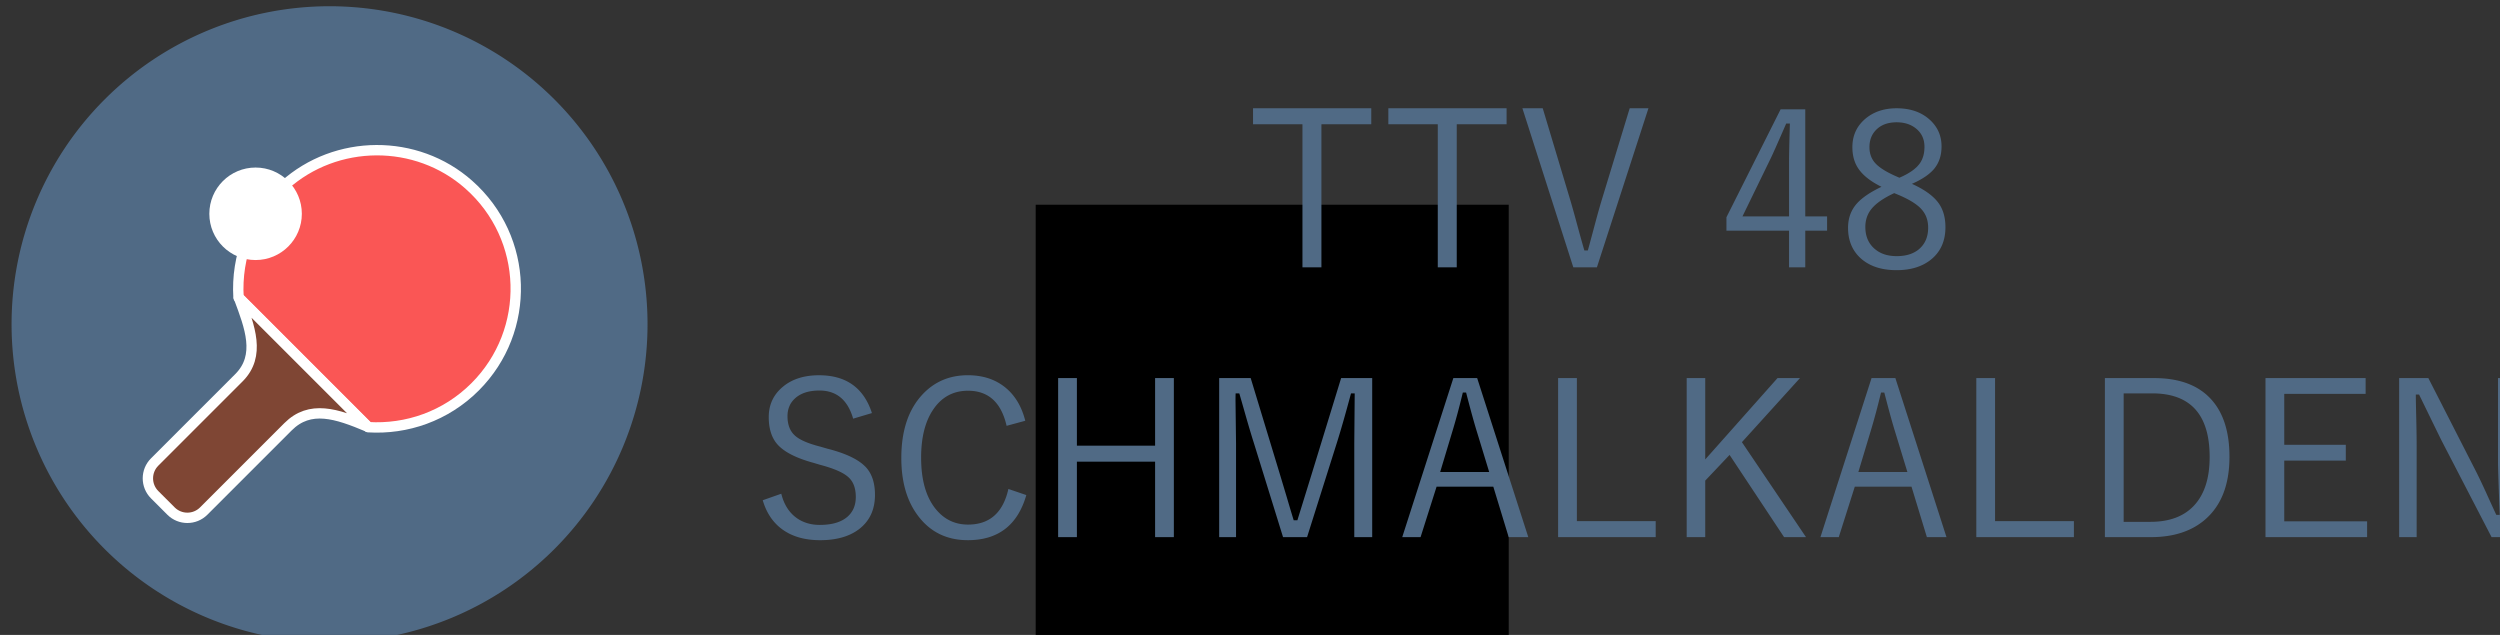 <?xml version="1.0" encoding="UTF-8" standalone="no"?>
<!-- Created with Inkscape (http://www.inkscape.org/) -->

<svg
   xmlns:dc="http://purl.org/dc/elements/1.1/"
   xmlns:cc="http://creativecommons.org/ns#"
   xmlns:rdf="http://www.w3.org/1999/02/22-rdf-syntax-ns#"
   xmlns:svg="http://www.w3.org/2000/svg"
   xmlns="http://www.w3.org/2000/svg"
   xmlns:sodipodi="http://sodipodi.sourceforge.net/DTD/sodipodi-0.dtd"
   xmlns:inkscape="http://www.inkscape.org/namespaces/inkscape"
   width="114.59mm"
   height="29.104mm"
   viewBox="0 0 114.59 29.104"
   version="1.1"
   id="svg8"
   sodipodi:docname="ddd.svg"
   inkscape:version="0.92.4 (5da689c313, 2019-01-14)">
  <rect x="0" y="0" width="114.59" height="29.104" fill="#333333" stroke="none"/>
  <defs
     id="defs2" />
  <sodipodi:namedview
     id="base"
     pagecolor="#ffffff"
     bordercolor="#666666"
     borderopacity="1.0"
     inkscape:pageopacity="0.0"
     inkscape:pageshadow="2"
     inkscape:zoom="1.4"
     inkscape:cx="138.2066"
     inkscape:cy="67.082902"
     inkscape:document-units="mm"
     inkscape:current-layer="g849"
     showgrid="false"
     inkscape:window-width="1920"
     inkscape:window-height="1001"
     inkscape:window-x="-9"
     inkscape:window-y="-9"
     inkscape:window-maximized="1" />
  <g
     inkscape:label="Layer 1"
     inkscape:groupmode="layer"
     id="layer1"
     transform="translate(0,-267.896)">
    <g
       id="g874"
       transform="matrix(0.265,0,0,0.265,-336.588,85.9)">
      <g
         id="Artboard" />
      <g
         id="Multicolor">
        <g
           id="g849"
           transform="translate(1272.143,691.035)">
          <flowRoot
             xml:space="preserve"
             id="flowRoot895"
             style="font-style:normal;font-variant:normal;font-weight:normal;font-stretch:normal;font-size:3.139px;line-height:1.25;font-family:'Yu Gothic UI';-inkscape-font-specification:'Yu Gothic UI, Normal';font-variant-ligatures:normal;font-variant-caps:normal;font-variant-numeric:normal;font-feature-settings:normal;text-align:start;letter-spacing:0px;word-spacing:0px;writing-mode:lr-tb;text-anchor:start;fill:#000000;fill-opacity:1;stroke:none"
             transform="translate(-277.431,-403.454)"><flowRegion
               id="flowRegion897"><rect
                 id="rect899"
                 width="81.822"
                 height="84.853"
                 x="454.569"
                 y="434.606" /></flowRegion><flowPara
               id="flowPara903" /></flowRoot>          <g
             aria-label="        TTV 48
SCHMALKALDEN"
             transform="translate(-277.431,-403.454)"
             style="font-style:normal;font-variant:normal;font-weight:normal;font-stretch:normal;font-size:3.139px;line-height:1.25;font-family:'Yu Gothic UI';-inkscape-font-specification:'Yu Gothic UI, Normal';font-variant-ligatures:normal;font-variant-caps:normal;font-variant-numeric:normal;font-feature-settings:normal;text-align:start;letter-spacing:0px;word-spacing:0px;writing-mode:lr-tb;text-anchor:start;fill:#000000;fill-opacity:1;stroke:none"
             id="flowRoot911">
            <path
               id="path1087"
               style="font-style:normal;font-variant:normal;font-weight:500;font-stretch:normal;font-size:37.333px;font-family:'Yu Gothic';-inkscape-font-specification:'Yu Gothic Medium';fill:#506a85;fill-opacity:1"
               d="m 710.527,464.592 v 27.508 h -4.138 l -8.622,-16.643 q -0.201,-0.383 -3.919,-8.021 h -0.565 q 0,0.948 0.091,4.721 0.055,2.443 0.055,4.12 v 15.823 h -3.026 v -27.508 h 5.049 l 7.875,15.422 q 0.984,1.896 2.169,4.503 1.404,3.099 1.714,3.737 h 0.583 q -0.292,-7.857 -0.292,-9.023 v -14.638 z m -25.922,0 v 2.734 h -14.073 v 8.805 h 10.646 v 2.734 h -10.646 v 10.5 h 14.328 v 2.734 h -17.573 v -27.508 z m -45.099,0 h 8.513 q 6.654,0 9.99,3.81 3.044,3.464 3.044,9.807 0,7.219 -4.229,10.865 -3.518,3.026 -9.333,3.026 h -7.984 z m 3.245,2.643 v 22.221 h 4.63 q 4.977,0 7.602,-2.88 2.643,-2.898 2.643,-8.331 0,-11.01 -9.953,-11.01 z m -22.24,-2.643 v 24.737 h 13.635 v 2.771 h -16.88 v -27.508 z m -17.245,0 8.841,27.508 h -3.391 l -2.661,-8.732 h -9.807 l -2.771,8.732 h -3.172 l 8.841,-27.508 z m 2.078,16.242 -2.042,-6.69 q -0.802,-2.57 -1.951,-7.055 h -0.565 q -0.93,3.883 -1.896,7.018 l -2.023,6.727 z m -18.576,-16.242 -10.044,11.083 11.083,16.424 h -3.792 l -9.424,-14.219 -4.211,4.448 v 9.771 h -3.208 v -27.508 h 3.208 v 14.073 l 12.505,-14.073 z m -38.591,0 v 24.737 h 13.635 v 2.771 h -16.88 v -27.508 z m -17.245,0 8.841,27.508 h -3.391 l -2.661,-8.732 h -9.807 l -2.771,8.732 h -3.172 l 8.841,-27.508 z m 2.078,16.242 -2.042,-6.69 q -0.802,-2.57 -1.951,-7.055 h -0.565 q -0.93,3.883 -1.896,7.018 l -2.023,6.727 z m -20.234,-16.242 v 27.508 h -3.099 v -16.169 l 0.073,-8.695 h -0.638 q -1.385,5.177 -2.424,8.477 l -5.177,16.388 h -4.156 l -5.068,-16.352 q -0.565,-1.768 -1.349,-4.503 -0.875,-3.081 -1.148,-4.01 h -0.638 q -0.018,0.602 -0.018,1.276 l 0.091,7.474 v 16.115 h -2.917 v -27.508 h 5.451 l 4.922,16.206 q 0.365,1.203 1.331,4.43 0.729,2.479 1.185,3.956 h 0.638 q 0.201,-0.638 2.57,-8.312 l 4.995,-16.279 z m -34.307,0 v 27.508 h -3.245 v -13.052 h -13.526 v 13.052 h -3.245 v -27.508 h 3.245 v 11.685 h 13.526 v -11.685 z m -25.703,7.383 -3.227,0.875 q -1.385,-6.07 -6.672,-6.07 -3.883,0 -6.089,3.354 -2.023,3.062 -2.023,8.221 0,5.87 2.607,8.987 2.169,2.589 5.505,2.589 5.596,0 6.982,-6.161 l 3.099,1.057 q -2.242,7.802 -10.117,7.802 -5.451,0 -8.622,-4.229 -2.88,-3.81 -2.88,-9.99 0,-7.109 3.701,-11.029 3.099,-3.281 7.802,-3.281 4.102,0 6.781,2.37 2.279,2.023 3.154,5.505 z m -26.523,-1.331 -3.245,0.966 q -1.404,-4.867 -5.833,-4.867 -2.734,0 -4.229,1.367 -1.294,1.185 -1.294,3.081 0,2.297 1.422,3.464 1.258,1.039 4.302,1.805 l 1.185,0.346 q 5.031,1.276 6.818,3.391 1.404,1.677 1.404,4.594 0,3.828 -2.771,5.943 -2.516,1.896 -6.708,1.896 -4.102,0 -6.708,-1.987 -2.297,-1.75 -3.227,-4.922 l 3.208,-1.13 q 0.693,2.807 2.698,4.229 1.677,1.167 3.956,1.167 3.299,0 4.922,-1.531 1.312,-1.24 1.312,-3.299 0,-2.352 -1.367,-3.5 -1.331,-1.148 -4.794,-2.06 l -1.094,-0.328 q -4.648,-1.258 -6.38,-3.299 -1.422,-1.695 -1.422,-4.63 0,-3.263 2.516,-5.305 2.37,-1.932 6.18,-1.932 7.036,0 9.151,6.544 z M 606.129,430.995 q 3.391,1.531 4.703,3.464 1.094,1.622 1.094,4.029 0,3.682 -2.625,5.706 -2.26,1.732 -5.815,1.732 -4.065,0 -6.362,-2.188 -2.042,-1.969 -2.042,-5.141 0,-2.516 1.568,-4.247 1.349,-1.477 4.211,-2.844 -2.88,-1.422 -4.047,-3.227 -0.984,-1.495 -0.984,-3.628 0,-3.099 2.388,-5.031 2.115,-1.695 5.268,-1.695 3.646,0 5.852,2.096 1.914,1.823 1.914,4.503 0,2.388 -1.349,3.956 -1.203,1.385 -3.773,2.516 z m -2.169,-1.057 q 2.589,-1.112 3.555,-2.516 0.784,-1.13 0.784,-2.826 0,-2.023 -1.513,-3.208 -1.312,-1.039 -3.299,-1.039 -2.26,0 -3.555,1.312 -1.148,1.167 -1.148,2.99 0,1.714 1.076,2.844 1.003,1.057 3.354,2.115 z m -0.893,2.661 q -2.844,1.331 -3.992,2.807 -1.003,1.294 -1.003,3.044 0,2.443 1.659,3.828 1.44,1.221 3.755,1.221 2.734,0 4.193,-1.513 1.258,-1.294 1.258,-3.409 0,-1.987 -1.24,-3.281 -1.148,-1.221 -3.846,-2.37 z m -15.385,-14.492 v 18.521 h 3.773 v 2.461 h -3.773 v 6.344 h -2.807 v -6.344 h -10.828 v -2.315 l 9.37,-18.667 z m -2.807,18.521 v -9.479 q 0,-1.732 0.146,-6.581 h -0.638 q -2.115,4.849 -2.607,5.87 l -4.958,10.19 z m -23.078,9.479 q 0,0 0,0 z m -1.24,-28.182 -8.914,27.508 h -4.083 l -8.805,-27.508 h 3.518 l 4.703,15.677 q 0.51,1.695 1.331,4.758 0.766,2.807 1.167,4.156 h 0.602 q 0.255,-0.911 1.258,-4.667 0.656,-2.461 1.167,-4.138 l 4.812,-15.786 z m -24.536,0 v 2.771 h -8.622 v 24.737 h -3.281 v -24.737 h -8.549 v -2.771 z m -23.406,0 v 2.771 h -8.622 v 24.737 h -3.281 v -24.737 h -8.549 v -2.771 z m -32.557,28.182 q 0,0 0,0 z m -10.646,0 q 0,0 0,0 z m -10.646,0 q 0,0 0,0 z m -10.646,0 q 0,0 0,0 z m -10.646,0 q 0,0 0,0 z m -10.646,0 q 0,0 0,0 z m -10.646,0 q 0,0 0,0 z m -10.646,0 q 0,0 0,0 z m -18.104,9.169 a 55,55 0 0 1 -55,55 55,55 0 0 1 -55,-55 55,55 0 0 1 55,-55 55,55 0 0 1 55,55 z" />
          </g>
          <g
             id="g831"
             style="fill:#fa5655;fill-opacity:1;stroke:#ffffff;stroke-width:1.795;stroke-linecap:round;stroke-linejoin:round;stroke-miterlimit:4;stroke-dasharray:none;stroke-opacity:1"
             transform="translate(0.208,-1.279)">
            <path
               id="path829"
               style="fill:#fa5655;fill-opacity:1;stroke:#ffffff;stroke-width:1.795;stroke-linecap:round;stroke-linejoin:round;stroke-miterlimit:4;stroke-dasharray:none;stroke-opacity:1"
               d="m 79.97,63.932 c -5.07,5.07 -11.844,7.389 -18.477,6.979 L 39.05,48.468 C 38.612,41.439 41.249,34.248 46.963,29.1 55.936,21.032 69.817,20.954 78.854,28.944 89.332,38.193 89.7,54.202 79.97,63.932 Z"
               inkscape:connector-curvature="0" />
          </g>
          <g
             id="g839"
             style="fill:#7f4634;fill-opacity:1;stroke:#ffffff;stroke-width:1.791;stroke-linecap:round;stroke-linejoin:round;stroke-miterlimit:4;stroke-dasharray:none;stroke-opacity:1"
             transform="translate(0.208,-1.279)">
            <path
               id="path837"
               style="fill:#7f4634;fill-opacity:1;stroke:#ffffff;stroke-width:1.791;stroke-linecap:round;stroke-linejoin:round;stroke-miterlimit:4;stroke-dasharray:none;stroke-opacity:1"
               d="M 61.423,70.841 C 56,68.56 51.424,67.023 47.606,70.841 L 33.029,85.417 c -1.562,1.562 -4.095,1.562 -5.657,0 l -2.828,-2.828 c -1.562,-1.562 -1.562,-4.095 0,-5.657 L 39.121,62.355 c 3.818,-3.818 1.879,-8.796 0,-13.817 z"
               inkscape:connector-curvature="0" />
          </g>
          <g
             id="g847"
             transform="translate(0.208,-1.279)">
            <circle
               id="circle845"
               style="fill:#ffffff"
               r="8"
               cy="34"
               cx="42" />
          </g>
        </g>
      </g>
    </g>
  </g>
</svg>
